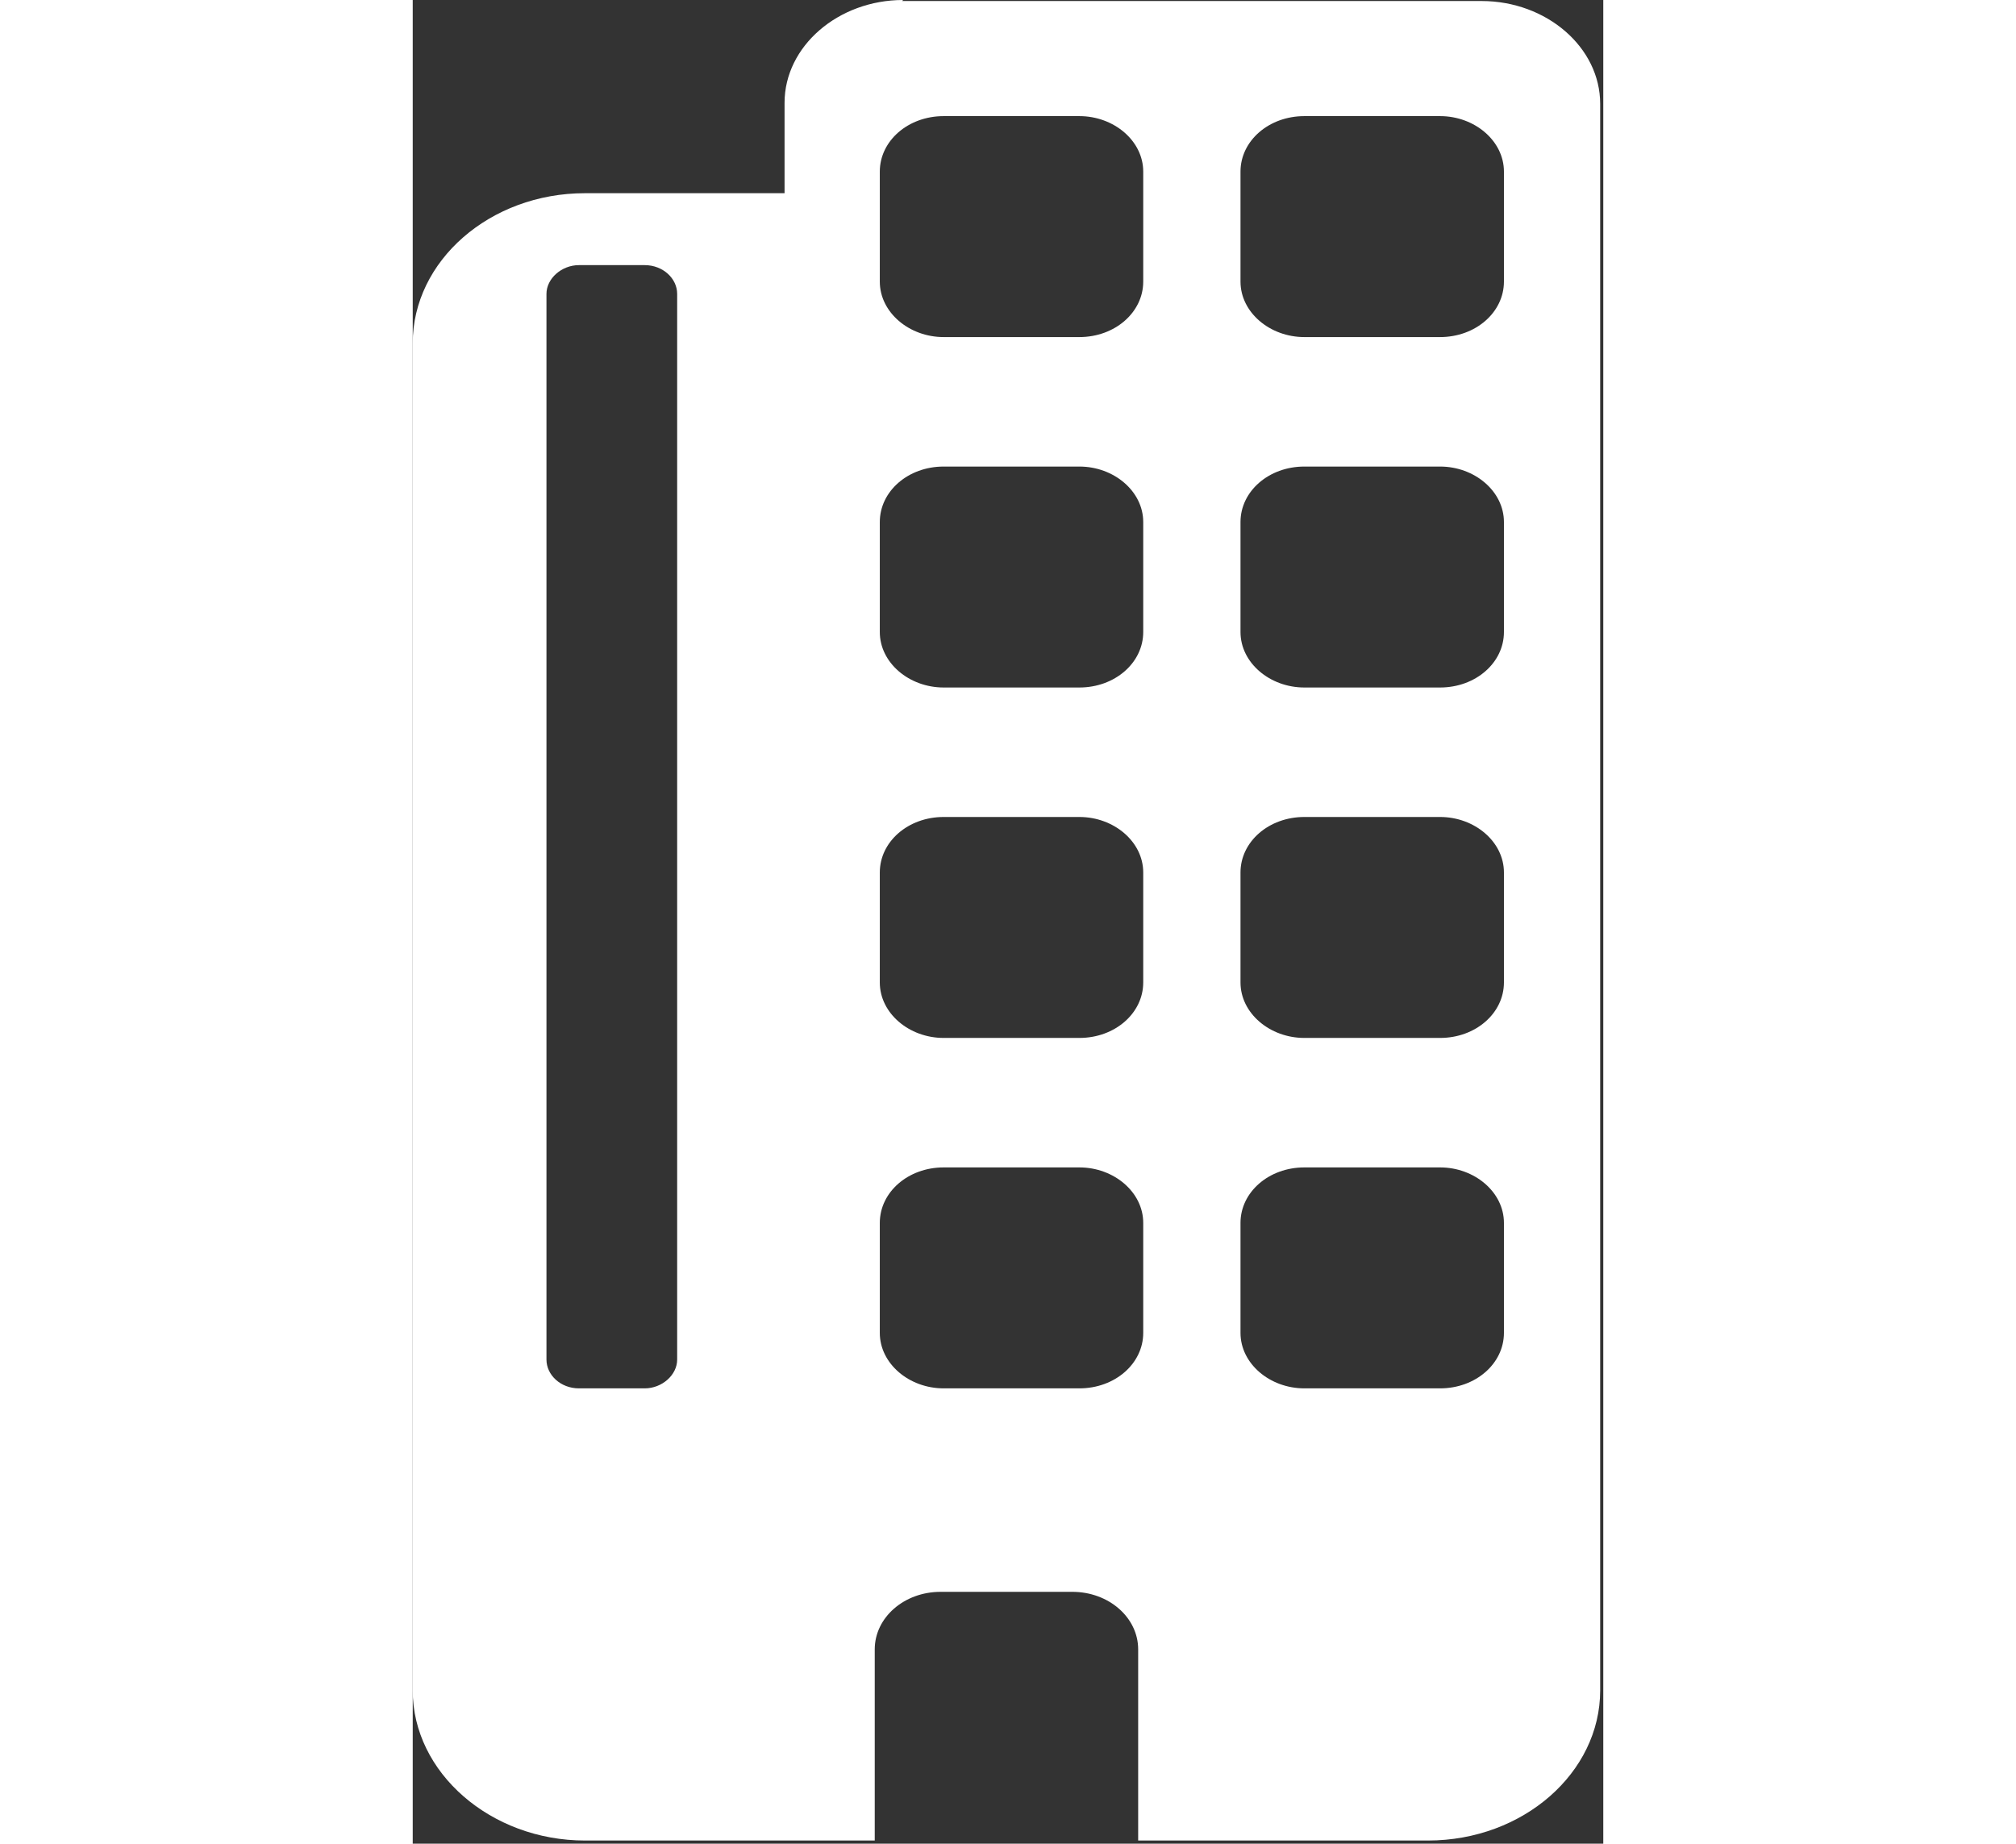 <svg width="164" height="150" viewBox="0 0 164 254" fill="none" xmlns="http://www.w3.org/2000/svg">
<rect x="0" y="0" width="164" height="254" fill="#333333" stroke="none"/>
<path fill-rule="evenodd" clip-rule="evenodd" d="M67.411 0.142H147.244C156.176 0.142 163.573 6.513 163.573 14.3V47.287V192.123V232.897C163.573 244.224 152.966 253.568 139.847 253.568H99.931V227.234C99.931 222.845 95.883 219.306 90.859 219.306H72.715C67.69 219.306 63.643 222.845 63.643 227.234V253.568H23.727C10.747 253.568 0 244.224 0 232.897V47.287C0 35.961 10.607 26.617 23.727 26.617H51.221V14.158C51.221 6.371 58.618 0 67.551 0L67.411 0.142ZM22.889 36.527H31.961C34.473 36.527 36.427 38.368 36.427 40.492V187.309C36.427 189.433 34.334 191.273 31.961 191.273H22.889C20.377 191.273 18.423 189.433 18.423 187.309V40.492C18.423 38.368 20.517 36.527 22.889 36.527ZM73.133 160.834H91.836C96.581 160.834 100.628 164.232 100.628 168.479V183.628C100.628 187.875 96.721 191.273 91.836 191.273H73.133C68.388 191.273 64.341 187.875 64.341 183.628V168.479C64.341 164.232 68.249 160.834 73.133 160.834ZM122.82 160.834H141.522C146.267 160.834 150.315 164.232 150.315 168.479V183.628C150.315 187.875 146.407 191.273 141.522 191.273H122.82C118.074 191.273 114.027 187.875 114.027 183.628V168.479C114.027 164.232 117.935 160.834 122.82 160.834ZM73.133 112.555H91.836C96.581 112.555 100.628 115.953 100.628 120.201V135.349C100.628 139.597 96.721 142.995 91.836 142.995H73.133C68.388 142.995 64.341 139.597 64.341 135.349V120.201C64.341 115.953 68.249 112.555 73.133 112.555ZM122.82 112.555H141.522C146.267 112.555 150.315 115.953 150.315 120.201V135.349C150.315 139.597 146.407 142.995 141.522 142.995H122.82C118.074 142.995 114.027 139.597 114.027 135.349V120.201C114.027 115.953 117.935 112.555 122.82 112.555ZM73.133 15.998H91.836C96.581 15.998 100.628 19.396 100.628 23.644V38.793C100.628 43.04 96.721 46.438 91.836 46.438H73.133C68.388 46.438 64.341 43.04 64.341 38.793V23.644C64.341 19.396 68.249 15.998 73.133 15.998ZM122.82 15.998H141.522C146.267 15.998 150.315 19.396 150.315 23.644V38.793C150.315 43.04 146.407 46.438 141.522 46.438H122.82C118.074 46.438 114.027 43.04 114.027 38.793V23.644C114.027 19.396 117.935 15.998 122.82 15.998ZM73.133 64.277H91.836C96.581 64.277 100.628 67.675 100.628 71.922V87.071C100.628 91.318 96.721 94.716 91.836 94.716H73.133C68.388 94.716 64.341 91.318 64.341 87.071V71.922C64.341 67.675 68.249 64.277 73.133 64.277ZM122.82 64.277H141.522C146.267 64.277 150.315 67.675 150.315 71.922V87.071C150.315 91.318 146.407 94.716 141.522 94.716H122.82C118.074 94.716 114.027 91.318 114.027 87.071V71.922C114.027 67.675 117.935 64.277 122.82 64.277Z" fill="white"/>
</svg>

